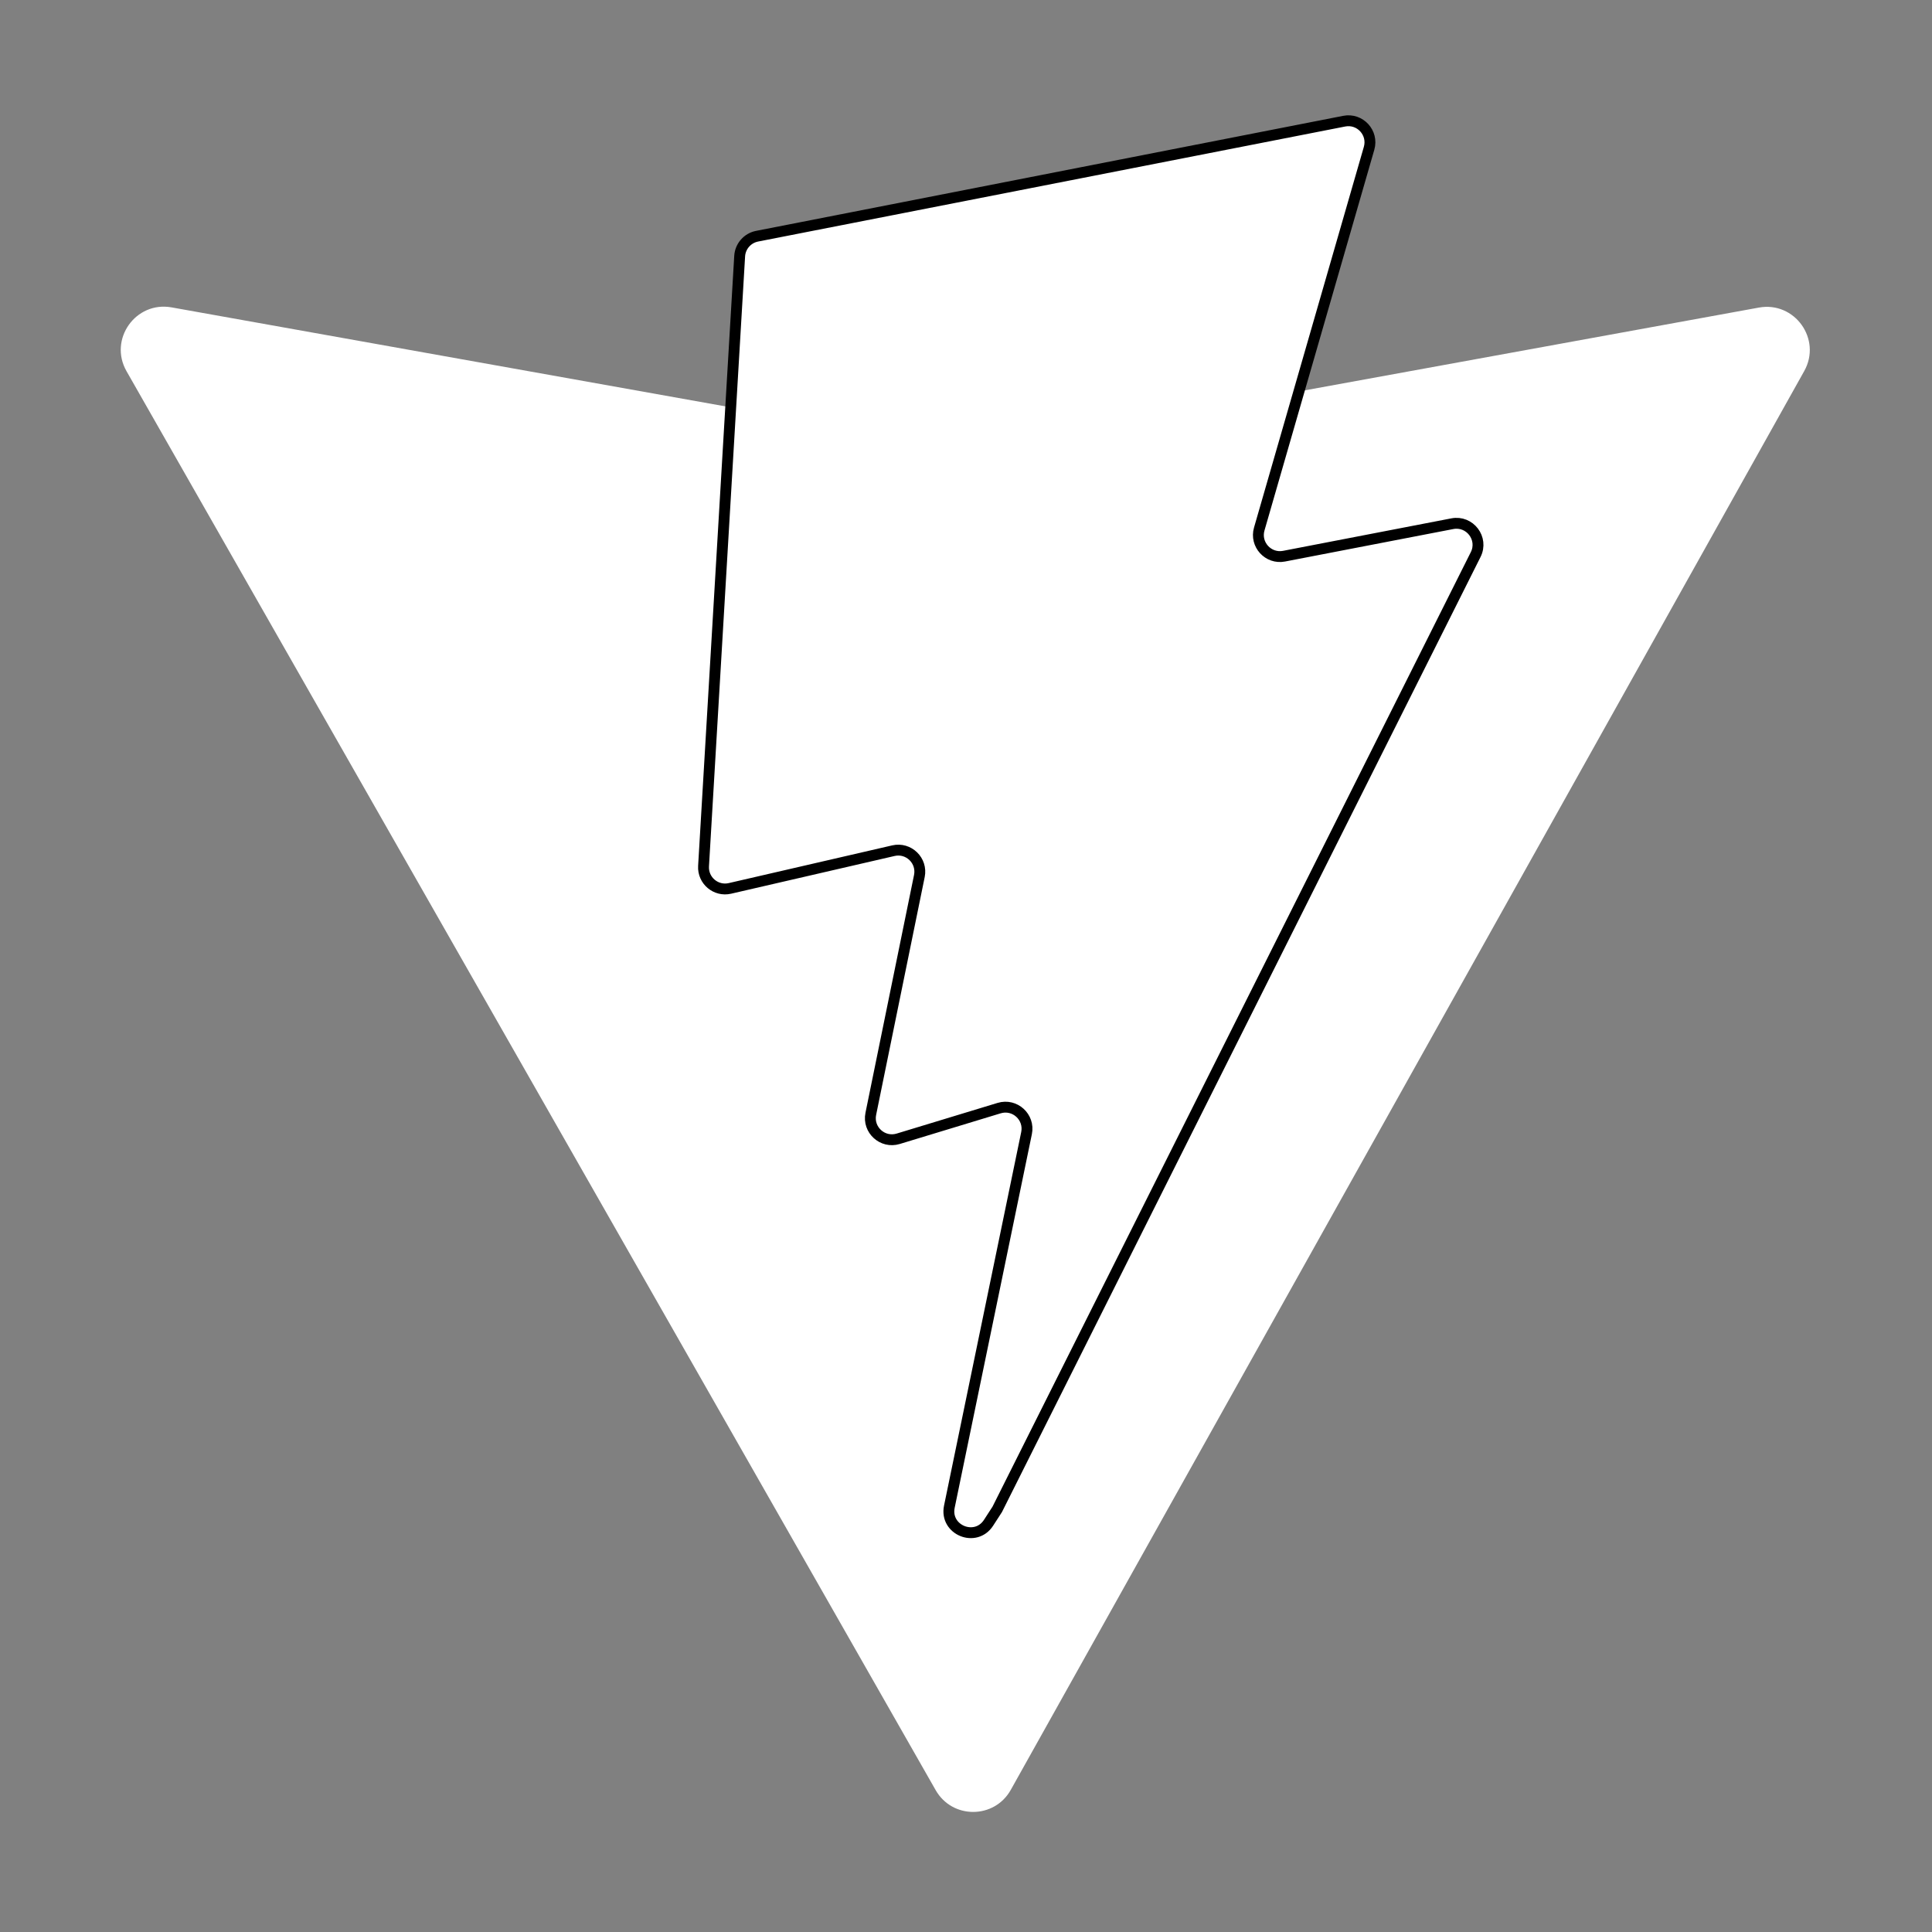 <?xml version="1.0" encoding="UTF-8" standalone="no"?>
<!DOCTYPE svg PUBLIC "-//W3C//DTD SVG 1.1//EN" "http://www.w3.org/Graphics/SVG/1.1/DTD/svg11.dtd">
<svg width="100%" height="100%" viewBox="0 0 800 800" version="1.1" xmlns="http://www.w3.org/2000/svg" xmlns:xlink="http://www.w3.org/1999/xlink" xml:space="preserve" xmlns:serif="http://www.serif.com/" style="fill-rule:evenodd;clip-rule:evenodd;stroke-linejoin:round;stroke-miterlimit:2;">
    <rect x="0" y="0" width="800" height="800" fill="#808080" stroke="none"/>
    <path d="M747.09,153.65L418.545,741.143C411.76,753.27 394.335,753.343 387.448,741.273L52.39,153.705C44.89,140.55 56.135,124.618 71.04,127.28L399.94,186.07C402.038,186.445 404.186,186.442 406.282,186.06L728.303,127.365C743.158,124.658 754.46,140.468 747.09,153.647L747.09,153.65Z" style="fill:white;fill-rule:nonzero;"/>
    <path d="M556.61,50.173L313.477,97.812C309.494,98.592 306.519,101.995 306.28,106.047L291.325,358.643C290.975,364.592 296.437,369.21 302.242,367.87L369.935,352.25C376.27,350.787 381.992,356.367 380.69,362.735L360.58,461.217C359.225,467.842 365.447,473.513 371.92,471.547L413.73,458.842C420.212,456.875 426.44,462.56 425.07,469.193L393.11,623.885C391.11,633.56 403.98,638.835 409.347,630.54L412.932,625L611.05,229.62C614.367,223 608.65,215.452 601.375,216.855L531.7,230.302C525.15,231.565 519.58,225.467 521.428,219.06L566.905,61.41C568.755,54.99 563.165,48.887 556.61,50.172Z" style="fill:white;fill-rule:nonzero;stroke:black;stroke-width:4.5px;"/>
</svg>
